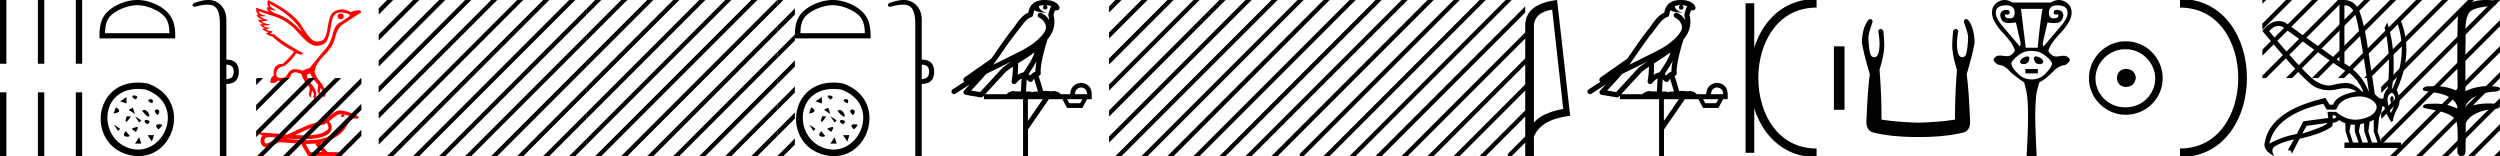 <svg xmlns="http://www.w3.org/2000/svg" width="288.332" height="18"><path d="M286.685 0c.335 0 .67.026.995.066.447.113.217.626-.18.626a.476.476 0 0 1-.082-.008c-.84.097-1.872.15-2.506.626-.84.916-.463 2.821-.561 3.725-.007.05-.01 3.653-.01 5.48a6.145 6.145 0 0 1 2.635-.586c.402 0 .801.04 1.187.117.441.231-.076.528-.422.528a.454.454 0 0 1-.115-.013c-1.226.133-2.62.461-3.243 1.602-.061.206-.023.277.071.277.206 0 .68-.342.946-.342.014 0 .028 0 .04.003a7.535 7.535 0 0 1 1.581-.169c.39 0 .776.031 1.148.095.42.278-.095.534-.438.534a.532.532 0 0 1-.105-.01c-1.251.151-2.636.49-3.243 1.633-.007 1.27 0 2.11-.033 3.278.014.36-.22.538-.456.538-.235 0-.473-.176-.475-.526.009-1.15.091-2.161-.06-3.277-.304-1.253-2.477-1.445-3.827-1.754-.294-.347.285-.475.659-.475.056 0 .107.003.15.008.173-.013.347-.02.521-.02.882 0 1.771.175 2.557.58.032-.755-.711-1.19-1.244-1.493-.84-.361-1.765-.397-2.643-.59-.313-.273.18-.501.521-.501a.58.58 0 0 1 .125.012c.216-.02.432-.031.648-.031.903 0 1.805.183 2.614.582-.016-2.851-.062-5.61.02-8.308.065-.834.546-1.6 1.354-1.849.58-.264 1.227-.358 1.871-.358zm-23.894 2.99q-.557 0-1.086.606 4.368 5.2 5.46 5.81.814.457 1.434.457.21 0 .399-.053.74-.208 1.586-.234h.042q.828 0 1.817.988h.13q-.702-1.638-1.963-2.34-1.261-.702-7.397-5.148-.213-.085-.422-.085zm7.731-2.369q-.066 0-.133.01v6.683q2.054 1.196 2.834 3.354-1.196-8.268-1.677-9.204-.433-.843-1.024-.843zm5.356 10.468q.08 0 .153.138.13.247-.234.689-.208-.546-.052-.741.069-.086.133-.086zm-.037-.372q-.153 0-.33.237-.39.52.234 2.08.702-1.352.429-1.976-.149-.34-.333-.34zm-6.804 2.577v.39q.286-.026.442-.182-.052-.078-.208-.208zm-.598.884l-2.418.338-.494.884q.832-.234 1.833-.624 1-.39 1.079-.598zm5.33-.364l-.468.234-.156 1.118.416 1.274h.65l-.442-1.274v-1.352zm-1.118.39l-.442.13-.156.832.416 1.274h.65l-.442-1.274-.026-.962zm-1.534.156l-.156.806.416 1.274h.65l-.442-1.274v-.78l-.468-.026zm.994-3.234q-.415 0-.89.1-1.404.3-1.768 1.418h-1.092l-.416-.676q-5.512 1.274-6.214 4.602 1.508-.832 3.172-1.118l.728-1.456 2.886-.39-.078-.702h.988q1.092.9 2.228.9.243 0 .489-.042 1.39-.234 1.82-.95.429-.714-.455-1.3-.585-.386-1.398-.386zM270.265 0q.948 0 1.489.658.663.806 1.235 4.238l.91 5.954q.442.468.676.52h.312q.026-.65.494-1.196.416-3.978-.364-6.968l.312-.598q1.118 3.38.546 7.592h.078q1.794-4.03.52-7.592l.312-.468q1.664 3.796-.364 8.242.572 1.248.117 2.054-.455.806-.559 1.508l-.182.13q-.702-1.04-.806-1.794h-.26q-.026.598-.338 1.248l-.182 1.638.442 1.274h2.262v.624h-6.526v-.624h.546l-.416-1.274-.026-.962q-.468-.156-.702-.364-.338.312-.754.312.026.26-.104.442-1.04.806-3.718 1.404l-.91 1.768q0-.434-.27-.434-.085 0-.198.044l.728-1.3q-1.508.338-2.288.858-.416.442.052 1.066-1.04-.442-1.17-1.248.416-3.926 7.046-5.46l.468.78h.416q.338-1.092 2.678-1.508-.522-.388-1.285-.388-.414 0-.9.115-.491.116-.96.116-.844 0-1.613-.376-1.196-.585-6.084-6.461.9-1.136 1.905-1.136.329 0 .669.122l6.318 4.524V.034q.235-.034.448-.034z"/><path d="M260.925 0v.429l.252-.252.177-.177zm2.721 0l-2.721 2.722v.707l3.252-3.252.177-.177zm3 0l-5.721 5.722v.707l6.252-6.252.177-.177zm3 0l-8.721 8.722V9h.429l8.823-8.823.177-.177zm3 0l-9 9h.708l8.823-8.823.177-.177zm3 0l-9 9h.708l8.823-8.823.177-.177zm3 0l-9 9h.708l8.823-8.823.177-.177zm3 0l-9 9h.708l8.823-8.823.177-.177zm3 0l-10.018 10.018v.707L285.177.177l.177-.177zm3 0l-13.018 13.018v.707L288.177.177l.155-.156V0zm.686 2.314l-13.704 13.704v.707l13.704-13.703v-.708zm0 3l-12.509 12.51-.177.176h.708l11.978-11.978v-.708zm0 3l-9.509 9.51-.177.176h.708l8.978-8.978v-.708zm0 3l-6.509 6.51-.177.176h.708l5.978-5.978v-.708zm0 3l-3.509 3.51-.177.176h.708l2.978-2.978v-.708zm0 3l-.509.51-.177.176h.686v-.686z"/><path d="M251.425.375c9.625 0 9.625 17.25 0 17.25" fill="none" stroke="#000"/><path d="M245.203 7.938c.681.054 1.058.394 1.13 1.022-.09.68-.467 1.04-1.13 1.075-.663-.036-1.013-.394-1.049-1.075.054-.628.404-.968 1.049-1.022zm-.08-2.259c-.485 0-.933.09-1.345.27a3.545 3.545 0 0 0-1.828 1.815 3.11 3.11 0 0 0-.27 1.276c0 .466.09.901.27 1.304.179.404.425.758.739 1.063a3.422 3.422 0 0 0 2.433.968c.484 0 .937-.086 1.358-.256a3.26 3.26 0 0 0 1.09-.712c.304-.305.546-.66.725-1.063.18-.403.27-.838.27-1.304 0-.448-.09-.874-.27-1.277a3.67 3.67 0 0 0-.726-1.075 3.302 3.302 0 0 0-1.089-.74 3.431 3.431 0 0 0-1.358-.269zm.053-.914c.592 0 1.147.112 1.667.336.52.224.968.529 1.345.914.376.386.676.834.9 1.345.225.51.337 1.062.337 1.653 0 .592-.112 1.143-.337 1.654a4.31 4.31 0 0 1-.9 1.331 4.267 4.267 0 0 1-3.012 1.237 4.071 4.071 0 0 1-1.654-.336 4.48 4.48 0 0 1-1.344-.9 4.195 4.195 0 0 1-.914-1.332 4.071 4.071 0 0 1-.336-1.654c0-.591.112-1.142.336-1.653a4.358 4.358 0 0 1 2.258-2.259 4.071 4.071 0 0 1 1.654-.336zM237.285.616q-.974 0-.974.832 0 .67.527.67.589 0 .568-.366-.048-.11-.112-.11-.042 0-.09.05-.345 0-.345-.244 0-.304.365-.304.69 0 .75.629-.08.608-.476.79-.21.097-.576.097-.325 0-.773-.076l-.528 2.272q-.06.446.102.466l2.048-2.414q0 .003.002.003.024 0 .343-.47.345-.506.345-.973 0-.852-1.176-.852zm-5.923 0q-1.177 0-1.177.852 0 .467.345.974.32.47.343.47.002 0 .002-.004l2.048 2.414q.163-.02.102-.466l-.528-2.272q-.448.076-.771.076-.363 0-.567-.096-.386-.183-.467-.791.04-.63.73-.63.365 0 .365.305 0 .243-.344.243-.049-.048-.091-.048-.064 0-.112.11-.02.364.588.364.527 0 .527-.669 0-.832-.993-.832zm1.724.406l.547 4.483h1.38q.345-3.57.568-4.483zm1.704 5.477q.669.101.872.568 0 .324-.406.324-.385 0-.507-.203-.142-.162-.183-.426 0-.223.224-.263zm-.954 0q.223.04.223.263-.04.264-.182.426-.122.203-.507.203-.386 0-.386-.324.203-.467.852-.568zm1.197 1.46v.507h-1.44V7.96zm-.71-2.089q-.568 0-.953.162-.386.162-.862.578-.477.416-.538.7.081.548.852 1.258.588.588 1.501.588.893 0 1.501-.588.75-.71.852-1.238-.081-.304-.558-.72-.476-.416-.872-.578-.396-.162-.923-.162zM237.465 0q.362 0 .702.19.76.426.76 1.258 0 .974-1.237 2.312-1.318 1.38-1.44 2.13.385.629.872.629.183 0 .477-.05.21-.037.384-.037.07 0 .133.006.325.02.609.406 0 .324-.548.669-.71.02-1.44.791-.852.852-1.542 1.197-.142.487-.284 1.075-.162.832-.182 2.86.02 1.643.162 4.564h-1.156q.162-2.92.162-4.564 0-2.028-.182-2.86-.142-.588-.264-1.075-.568-.345-1.562-1.177-.71-.831-1.42-.852-.548-.324-.548-.649.284-.405.589-.405.074-.007.156-.007.165 0 .36.027.295.04.478.04.486 0 .872-.608-.102-.73-1.4-2.11-1.237-1.338-1.237-2.312 0-.832.75-1.258.336-.19.695-.19.446 0 .928.292h4.422q.483-.292.93-.292zm-10.727 2.196q.12 0 .288.147.662.89.713 2.544-.204 1.298-.916 3.665.254 1.908.381 5.242.102 1.12-.61 1.45-2.112.56-5.344.56-3.257 0-5.344-.56-.738-.33-.636-1.45.127-3.334.382-5.242-.713-2.367-.917-3.665.051-1.654.713-2.544.168-.147.288-.147.171 0 .246.3-.178.508-.33.992-.204.61-.153 1.145.05.865.165 1.412.115.547.471.547l.037.002q.6 0 .6-1.605 0-.585-.153-1.425.13-.223.282-.223.142 0 .303.198.076.61.102 1.348.101 1.12-.535 3.156.23 2.875.23 5.75 1.73.28 4.249.357 2.494-.076 4.224-.356 0-2.876.229-5.751-.636-2.036-.534-3.156.025-.738.101-1.348.16-.198.303-.198.152 0 .283.223-.153.84-.153 1.425 0 1.605.599 1.605l.037-.002q.356 0 .471-.547.114-.547.165-1.412.051-.535-.152-1.145-.153-.484-.331-.993.075-.299.246-.299zM212.735 5.34v7.32h-1.225V5.34z"/><path d="M201.823.375v17.25M209.51.375c-9.625 0-9.625 17.25 0 17.25m0 0" fill="none" stroke="#000"/><path d="M193.853.597a2.12 2.12 0 0 0-.692.109c.031.223.169.569.953.773-.73-.053-1.206-.113-1.452-.307-.089.2-.137.427-.158.556a.297.297 0 0 1-.207.237c-.624.191-1.173 1.112-1.7 1.763-.95 1.173-1.771 2.48-2.688 3.733l1.27-.622c1.182-.622 2.395-1.11 3.407-1.877.589-.49 1.172-.996 1.39-1.641.077-.497-.296-1.074-.767-1.279a.297.297 0 1 1 .238-.545c.377.164.7.458.904.817a1.986 1.986 0 0 0-.075-.448.297.297 0 0 1-.012-.104c.01-.184.041-.313.082-.422.04-.109.085-.206.157-.459a.297.297 0 0 1 .105-.153 1.546 1.546 0 0 0-.527-.125c-.043-.003-.084-.003-.125-.004a.258.258 0 1 1-.103-.002zm-1.193 5.432c-.606.466-1.253.873-1.888 1.28a13 13 0 0 1-.047 1.321c.207-.135.434-.236.697-.3.391-.636.82-1.22 1.082-1.842.055-.129.106-.29.156-.46zm.248 1c-.272.549-.62 1.04-.928 1.529.059.04.112.08.155.121l.027.027a1.72 1.72 0 0 1 .613-.454c-.009-.348.047-.768.133-1.222zm-2.88.047a25.922 25.922 0 0 0-.588.297c-.78.38-1.56.772-2.349 1.148-.556.67-1.157 1.293-1.735 1.92l1.044.175 2.563-2.786a.297.297 0 0 1 .039-.036 18.5 18.5 0 0 1 1.026-.718zm2.592 2.009c-.058.066-.112.14-.162.222a.298.298 0 0 1-.429.087c-.125-.09-.2-.177-.265-.244l-.078 1.413c.1-.006.201-.013.296-.013.167 0 .314.022.398.108.1-.078.28-.1.504-.1.058 0 .118.002.18.005l-.444-1.478zm5.418.999c-.451.062-.686.323-.703.783h1.394c0-.46-.23-.721-.69-.783zm-7.86-2.39a16.38 16.38 0 0 0-.798.56l-2.403 2.613h2.456c.171-.19.519-.365.777-.365.073 0 .139.014.191.046.082-.007.168-.01.256-.01.14 0 .286.007.434.016l.082-1.506c-.224.115-.407.282-.625.542a.297.297 0 0 1-.52-.246c.1-.544.142-1.093.15-1.65zm6.24 3.745l.266.465h1.248l.253-.465zm-4.516 0v2.51l1.727-2.51zM193.846 0a3.878 3.878 0 0 1 .272.01c.695.044 1.215.325 1.408.768a.298.298 0 0 1-.34.408l-.025-.006-.03.007-.108.029c-.054.168-.096.269-.12.332a.541.541 0 0 0-.042.2c.154.552.094 1.107.037 1.389-.096.466-.384.977-.762 1.46a.295.295 0 0 1-.014.108 21.54 21.54 0 0 0-.548 2.027c-.152.708-.233 1.387-.192 1.684a.297.297 0 0 1-.223.33l-.019.005.527 1.75c.086-.013.173-.018.26-.018.256 0 .509.041.712.041a.865.865 0 0 0 .183-.016.314.314 0 0 1 .068-.007c.212 0 .657.13.787.366h1.1c.062-.797.482-1.235 1.261-1.315.788.08 1.196.518 1.222 1.315v.572h-.53l-.545 1.01h-1.767l-.531-1.01h-1.568l-2.404 3.493V18h-.57v-6.561h-4.517v-.41l-.1.109a.297.297 0 0 1-.268.092l-1.74-.292a.298.298 0 0 1-.172-.492c.216-.242.436-.48.656-.716l-1.657 1.078a.296.296 0 0 1-.411-.087.297.297 0 0 1 .087-.411l1.344-.876a.292.292 0 0 1-.076-.09.315.315 0 0 1-.02-.237.305.305 0 0 1 .048-.093c.056-.076.084-.088.124-.119l.13-.094c.096-.065.207-.137.302-.2a4.156 4.156 0 0 0 .216-.156l2.378-1.672.008-.005c.806-1.13 1.568-2.316 2.457-3.414.433-.535.938-1.524 1.812-1.894.049-.262.157-.68.484-.997.353-.344.864-.463 1.416-.463zm-14.829 1.124q-2.015.293-2.106 1.842v11.177q.941-1.124 3.381-1.58l-1.275-11.44zM179.584 0l1.508 13.363q-3.361.385-4.181 2.4V18h-1.002V2.966q0-2.51 3.675-2.966zm-26.938 0l-.737.738v.707l1.268-1.268.177-.177zm3 0l-3.737 3.738v.707l4.268-4.268.177-.177zm3 0l-6.737 6.738v.707l7.268-7.268.177-.177zm3 0l-9.737 9.738v.707L162.177.177l.177-.177zm3 0L151.91 12.738v.707L165.177.177l.177-.177zm3 0L151.91 15.738v.707L168.177.177l.177-.177zm3 0l-17.823 17.823-.177.177h.708L171.177.177l.177-.177zm3 0l-17.823 17.823-.177.177h.708L173.909.445V0zm.263 2.738l-15.086 15.085-.177.177h.708l14.555-14.555v-.707zm0 3l-12.086 12.085-.177.177h.708l11.555-11.555v-.707zm0 3l-9.086 9.085-.177.177h.708l8.555-8.555v-.707zm0 3l-6.086 6.085-.177.177h.708l5.555-5.555v-.707zm0 3l-3.086 3.085-.177.177h.708l2.555-2.555v-.707zm0-14.738v.445l.268-.268.177-.177zm2 .738l-2 2v.707l2-2V.738zm0 3l-2 2v.707l2-2v-.707zm0 3l-2 2v.707l2-2v-.707zm0 3l-2 2v.707l2-2v-.707zm0 3l-2 2v.707l2-2v-.707zm0 3l-2 2V18h.445l1.555-1.555v-.707zM128.646 0l-.737.738v.707l1.268-1.268.177-.177zm3 0l-3.737 3.738v.707l4.268-4.268.177-.177zm3 0l-6.737 6.738v.707l7.268-7.268.177-.177zm3 0l-9.737 9.738v.707L138.177.177l.177-.177zm3 0L127.91 12.738v.707L141.177.177l.177-.177zm3 0L127.91 15.738v.707L144.177.177l.177-.177zm3 0l-17.823 17.823-.177.177h.708L147.177.177l.177-.177zm3 0l-17.823 17.823-.177.177h.708L149.909.445V0zm.263 2.738l-15.086 15.085-.177.177h.708l14.555-14.555v-.707zm0 3l-12.086 12.085-.177.177h.708l11.555-11.555v-.707zm0 3l-9.086 9.085-.177.177h.708l8.555-8.555v-.707zm0 3l-6.086 6.085-.177.177h.708l5.555-5.555v-.707zm0 3l-3.086 3.085-.177.177h.708l2.555-2.555v-.707zm0-14.738v.445l.268-.268.177-.177zm2 .738l-2 2v.707l2-2V.738zm0 3l-2 2v.707l2-2v-.707zm0 3l-2 2v.707l2-2v-.707zm0 3l-2 2v.707l2-2v-.707zm0 3l-2 2v.707l2-2v-.707zm0 3l-2 2V18h.445l1.555-1.555v-.707zM120.502.597a2.12 2.12 0 0 0-.693.109c.032.223.17.569.953.773-.73-.053-1.206-.113-1.452-.307-.089.2-.137.427-.158.556a.297.297 0 0 1-.206.237c-.625.191-1.174 1.112-1.701 1.763-.95 1.173-1.77 2.48-2.687 3.733.422-.207.845-.415 1.27-.622 1.181-.622 2.394-1.11 3.406-1.877.589-.49 1.172-.996 1.391-1.641.076-.497-.297-1.074-.767-1.279a.297.297 0 1 1 .237-.545c.377.164.7.458.904.817a1.986 1.986 0 0 0-.074-.448.297.297 0 0 1-.013-.104c.01-.184.041-.313.082-.422.04-.109.085-.206.158-.459a.297.297 0 0 1 .104-.153 1.546 1.546 0 0 0-.527-.125c-.043-.003-.084-.003-.125-.004a.258.258 0 1 1-.102-.002zm-1.194 5.432c-.605.466-1.253.873-1.888 1.28.005.438-.006.879-.047 1.321.207-.135.434-.236.697-.3.391-.636.82-1.22 1.082-1.842.055-.129.106-.29.156-.46zm.249 1c-.273.549-.622 1.04-.929 1.529.06.04.112.08.155.121l.027.027c.169-.194.375-.351.614-.454-.01-.348.047-.768.133-1.222zm-2.88.047a25.922 25.922 0 0 0-.589.297c-.78.38-1.56.772-2.349 1.148-.556.67-1.156 1.293-1.734 1.92l1.043.175 2.563-2.786a.297.297 0 0 1 .04-.036c.332-.253.677-.489 1.025-.718zm2.591 2.009c-.058.066-.112.14-.162.222a.298.298 0 0 1-.429.087c-.125-.09-.2-.177-.265-.244l-.078 1.413c.1-.006.202-.013.296-.013.167 0 .314.022.398.108.1-.078.28-.1.504-.1.058 0 .118.002.181.005l-.445-1.478zm5.419.999c-.452.062-.686.323-.704.783h1.394c0-.46-.23-.721-.69-.783zm-7.861-2.39a16.38 16.38 0 0 0-.798.56l-2.403 2.613h2.457c.17-.19.518-.365.776-.365.073 0 .139.014.191.046.082-.007.168-.01.257-.01.139 0 .285.007.433.016l.083-1.506c-.225.115-.407.282-.626.542a.297.297 0 0 1-.52-.246 9.773 9.773 0 0 0 .15-1.65zm6.24 3.745l.266.465h1.248l.253-.465zm-4.516 0v2.51l1.727-2.51zM120.494 0a3.878 3.878 0 0 1 .273.01c.694.044 1.215.325 1.407.768a.298.298 0 0 1-.34.408l-.025-.006-.03.007-.108.029c-.054.168-.096.269-.12.332a.541.541 0 0 0-.042.2c.154.552.094 1.107.037 1.389-.096.466-.384.977-.762 1.46a.295.295 0 0 1-.014.108 21.85 21.85 0 0 0-.548 2.027c-.152.708-.233 1.387-.192 1.684a.297.297 0 0 1-.223.33l-.018.005.527 1.75c.085-.013.172-.018.259-.018.256 0 .51.041.712.041a.865.865 0 0 0 .184-.016.314.314 0 0 1 .068-.007c.212 0 .656.13.786.366h1.1c.062-.797.482-1.235 1.262-1.315.788.08 1.195.518 1.222 1.315v.572h-.532l-.544 1.01h-1.767l-.531-1.01h-1.567l-2.404 3.493V18h-.572v-6.561h-4.516v-.41l-.1.109a.297.297 0 0 1-.267.092l-1.74-.292a.298.298 0 0 1-.173-.492c.216-.242.436-.48.656-.716l-1.656 1.078a.296.296 0 0 1-.412-.087.297.297 0 0 1 .087-.411l1.345-.876a.292.292 0 0 1-.077-.09.315.315 0 0 1-.02-.237.305.305 0 0 1 .048-.093c.056-.076.084-.088.124-.119.04-.03.083-.06.131-.094.095-.065.206-.137.3-.2a4.156 4.156 0 0 0 .217-.156l2.378-1.672.009-.005c.805-1.13 1.567-2.316 2.456-3.414.433-.535.938-1.524 1.813-1.894.048-.262.156-.68.483-.997.353-.344.864-.463 1.416-.463zm-14.188 7.458v1.656c.566 0 .849-.283.849-.848 0-.539-.283-.808-.849-.808zM104.212 0c.463 0 .855.116 1.176.35.612.443.918 1.09.918 1.938v4.584c.943 0 1.42.465 1.434 1.394 0 .942-.478 1.413-1.434 1.413V18h-.746V2.732c0-1.023-.199-1.68-.596-1.969-.205-.15-.476-.225-.838-.225-.337 0-.754.065-1.273.195a.65.65 0 0 1-.212.043c-.111 0-.189-.048-.232-.144-.014-.162.107-.276.363-.343.539-.193 1.019-.289 1.44-.289zm-8.169.601c-1.074 0-2.419.552-3.07 1.202-.568.57-.643 1.324-.664 2.025h7.435c-.02-.7-.095-1.455-.664-2.025-.65-.65-1.963-1.202-3.037-1.202zm0-.601c1.274 0 2.645.589 3.448 1.392.824.824.918 1.91.918 2.72v.317h-8.732v-.316c0-.812.061-1.897.885-2.72C93.366.588 94.768 0 96.042 0zm1.187 9.627c5.438 1.9 2.903 9.54-2.196 8.228-5.054-1.302-4.045-9.318 2.195-8.228m-.242.698c-5.418-.787-5.64 5.768-1.708 6.812 3.846 1.022 6.482-5.13 1.708-6.812m-1.19 1.152c-1.081-.74.886-.487 0-.018v.018m1.986.433c-1.227-.397.343-.795 0-.073v.073m-2.993-.712v.732l-.73-.244.73-.488m3.571 2.066c-.903-.795.596-.885.109-.09l-.109.09m-2.838-.846l.243.731-.732-.487.489-.244m1.051.358l.072-.017c.668-.489 1.39 1.767-.072.017m-3.014-.397c.957.56-.162.703-.253.703l.253-.703m2.938 1.502l-.244.244-.488-.732.732.488m-1.674-.474l.469.019c-.56.866-.758.793-.469-.019m3.681 1.517c-.884-.74.433-.632.415-.488l-.415.488m-1.01-.903l-.221.305c-.718-.215-.34-.792.22-.305m-3.434.836l-.245.244-.487-.732.732.488m1.323.012c.758-.378.92-.27.47.344l-.47-.344m2.578.72l-.244.731-.488-.732h.732m-3.245-.465l.45.54c-.107.217-1.1.145-.45-.54m1.538.71l.244.731h-.732l.488-.732zM68.646 0l-.97.97v.707l1.5-1.5.178-.177zm3 0l-3.97 3.97v.707l4.5-4.5.178-.177zm3 0l-6.97 6.97v.707l7.5-7.5.178-.177zm3 0l-9.97 9.97v.707l10.5-10.5.178-.177zm3 0l-12.97 12.97v.707l13.5-13.5.178-.177zm3 0l-15.97 15.97v.707l16.5-16.5.178-.177zm3 0L68.823 17.823l-.177.177h.708L87.177.177 87.354 0zm3 0L71.823 17.823l-.177.177h.708L89.677.677V0zm.03 2.97L74.824 17.823l-.177.177h.708L89.677 3.677V2.97zm0 3L77.824 17.823l-.177.177h.708L89.677 6.677V5.97zm0 3l-8.853 8.853-.177.177h.708l8.323-8.323V8.97zm0 3l-5.853 5.853-.177.177h.708l5.323-5.323v-.707zm0 3l-2.853 2.853-.177.177h.708l2.323-2.323v-.707z"/><path d="M89.677 0v.677l.5-.5.177-.177zm2 .97l-2 2v.707l2-2V.97zm0 3l-2 2v.707l2-2V3.97zm0 3l-2 2v.707l2-2V6.97zm0 3l-2 2v.707l2-2V9.97zm0 3l-2 2v.707l2-2v-.707zm0 3l-1.854 1.853-.146.147V18h.677l1.323-1.323v-.707zM44.646 0l-.97.97v.707l1.5-1.5.178-.177zm3 0l-3.97 3.97v.707l4.5-4.5.178-.177zm3 0l-6.97 6.97v.707l7.5-7.5.178-.177zm3 0l-9.97 9.97v.707l10.5-10.5.178-.177zm3 0l-12.97 12.97v.707l13.5-13.5.178-.177zm3 0l-15.97 15.97v.707l16.5-16.5.178-.177zm3 0L44.823 17.823l-.177.177h.708L63.177.177 63.354 0zm3 0L47.823 17.823l-.177.177h.708L65.677.677V0zm.03 2.97L50.824 17.823l-.177.177h.708L65.677 3.677V2.97zm0 3L53.824 17.823l-.177.177h.708L65.677 6.677V5.97zm0 3l-8.853 8.853-.177.177h.708l8.323-8.323V8.97zm0 3l-5.853 5.853-.177.177h.708l5.323-5.323v-.707zm0 3l-2.853 2.853-.177.177h.708l2.323-2.323v-.707zM65.677 0v.677l.5-.5.177-.177zm2 .97l-2 2v.707l2-2V.97zm0 3l-2 2v.707l2-2V3.97zm0 3l-2 2v.707l2-2V6.97zm0 3l-2 2v.707l2-2V9.97zm0 3l-2 2v.707l2-2v-.707zm0 3l-1.854 1.853-.146.147V18h.677l1.323-1.323v-.707z"/><path d="M39.264 1.567q.374 0 .374.316t-.327.316q-.374 0-.374-.293-.012-.339.327-.339zM31.101.444q.012.375.55.638.266.13.114.13-.155 0-.746-.136.35.269.62.433 1.696.48 3.216 2.198-1.076-1.883-3.754-3.263zm-1.263.83q.093.363.631.498.459.114-.246.114-.122 0-.28-.003.702.398.871.41.17.01.012.087-.158.076-.72.076.48.304.802.322.322.017.134.093-.187.076-.69.076.25.233.61.233.111 0 .232-.022l-.538.28q.258.094.48.129.596.023 0 .304.125.078.301.078.089 0 .19-.02.655.75 3.357 2.211l-.246.175-.596-.163q-.468.783-1.334 1.462-.935.128-.947.97.01.398.486.398.083 0 .18-.012.04.006.078.006.336 0 .578-.462.312-.532.819-.532h.011q.515.006.842.17l.877-.328q1.24-1.532 1.807-2.181.567-.65.825-1.684.257-1.035.766-1.316.508-.28 1.222-.807l-.117-.199q-.526-.206-.914-.206-.892 0-1.063 1.083-.245 1.556-.526 2.123-.28.567-1.117.65-.043.003-.088.003-.815 0-2.035-1.419-1.286-1.497-2.859-1.988-1.573-.491-1.795-.608zM30.914 0q2.959 1.474 3.877 2.982.918 1.509 1.386 1.708.23.098.462.098.239 0 .479-.104.474-.205.643-1.345.17-1.14.404-1.596.234-.457.883-.614.177-.043.361-.043.492 0 1.036.306.55-.21 1.018-.21.339.163.14.28-1.38.889-2.035 1.327-.655.439-.918 1.55-.263 1.11-1.292 2.07-1.076 1.146-1.064 1.906.093.468.625 1.111.532.644.626 1.275.012.34-.129.503-.199-.082-.234-.257.059-.363-.017-.497-.076-.135-.17-.322-.14.363-.117.772-.28-.21-.257-.456l.082-.679q-.643-.631-.924-1.31-.28.06-.398.223.082.526.509 1 .427.473.59 1.023-.034.737-.175.772-.199-.257-.134-.421.064-.164.006-.298-.059-.135-.14-.275-.165.164-.165.76-.21-.152-.257-.398.164-.526.047-.807-.62-.631-.924-1.508-.269-.117-.567-.176-.053-.01-.106-.01-.243 0-.473.22-.244.795-1.038.795-.235 0-.518-.069-.166.277-.602.277-.116 0-.251-.02-.024-.608.386-.818-.114-1.359.967-1.359l.074.002q1.04-.947 1.286-1.427-1.684-.912-2.503-1.766-.027.005-.057.005-.242 0-.668-.332l.28-.14q-.327-.047-.736-.387l.374-.058q-.245-.023-.631-.456l.432-.024q-.409-.117-.643-.502l.597-.012q-.644-.187-.737-.55l.245-.035q-.35-.199-.304-.795l1.568.514q-.34-.21-.34-.584l.246.023q-.292-.28-.105-.842zm8.598 13.207h.014c.079 0 .17.034.195.115.02.08-.055.146-.124.164a.266.266 0 0 1-.088.015.19.19 0 0 1-.163-.078c-.038-.05-.042-.136.019-.17.04-.037.095-.046.147-.046zm-1.811.978l-.005.003-.004.003a1.131 1.131 0 0 1-.288.135c-.691.239-1.428.347-2.09.665-.424.191-.846.386-1.267.581.38.02.761.038 1.143.038a9.3 9.3 0 0 0 .588-.017c.461-.035.925-.1 1.363-.253.201-.07.372-.204.554-.31a.379.379 0 0 0 .182-.317c-.001-.19-.09-.364-.176-.528zm1.568-1.02l-.006.001c-.282.025-.516.2-.737.361-.205.142-.382.316-.574.474.146.18.283.388.295.629.016.197-.03.4-.144.562-.173.258-.457.415-.74.527-.514.195-1.065.272-1.612.308-.274.015-.547.021-.821.021a27.836 27.836 0 0 1-1.778-.063c-.017.012-.111.04-.059.04h.002c.81.055 1.623.135 2.435.135.244 0 .489-.007.733-.024.823-.08 1.647-.309 2.34-.772.247-.166.477-.36.673-.585.196-.231.335-.505.496-.761.159-.237.342-.465.586-.618a3.868 3.868 0 0 0-1.089-.234zM31.263 15.8h-.004c-.211.01-.439.001-.624.118a.22.22 0 0 0-.107.129c-.063.166-.035.385.117.494a.066.066 0 0 0 .044.015c.027 0 .057-.01.082-.013.172-.04.326-.133.493-.19.335-.142.668-.288 1-.438-.335-.03-.668-.07-1-.115zm5.165.754l-.02.002a9.22 9.22 0 0 1-1.061.036c-.013.033-.069.064-.049.098l.49.858c.461-.004.922-.006 1.383-.007-.241-.258-.486-.514-.724-.775a.213.213 0 0 1-.019-.212zm2.79-3.82h.021c.295.014.583.093.865.177.35.11.7.236 1.02.414.085.053.181.102.231.19a.122.122 0 0 1-.086.162.39.39 0 0 1-.09.01c-.09 0-.182-.025-.273-.025a.379.379 0 0 0-.103.013c-.215.049-.38.211-.512.379-.205.252-.34.552-.53.816a3.256 3.256 0 0 1-.5.54c-.597.522-1.343.847-2.113 1.022-.068.075-.142.145-.214.216l.837.893c.42.004.841-.002 1.26.025.1.012.196.087.207.19.02.126-.093.245-.217.245a.19.19 0 0 1-.033-.003c-.45-.019-.903-.015-1.354-.02h-2.006c-.093-.01-.16-.087-.197-.167-.203-.357-.41-.712-.61-1.07a.205.205 0 0 1 .005-.166c-.806-.04-1.609-.112-2.413-.164-.046 0-.094-.009-.14-.009a.222.222 0 0 0-.045.004c-.48.207-.952.441-1.456.589a.502.502 0 0 1-.061.004.632.632 0 0 1-.486-.257.802.802 0 0 1-.172-.512c-.003-.228.074-.468.252-.616-.138-.043-.284-.08-.4-.171-.029-.026-.065-.068-.049-.11.038-.034.097-.026.145-.033h.104c.316 0 .63.029.946.05.696.053 1.392.114 2.089.165.759-.35 1.515-.708 2.281-1.04.626-.257 1.301-.36 1.935-.591.376-.22.669-.552 1.026-.799.244-.18.522-.35.836-.35z" fill="red"/><path d="M29.646 9l-.106.107v.707l.637-.637.177-.177zm3 0l-3.106 3.107v.707l3.637-3.637.177-.177zm3 0l-6.106 6.107v.707l6.637-6.637.177-.177zm3 0l-8.823 8.823-.177.177h.708l8.823-8.823.177-.177zm3 0l-8.823 8.823-.177.177h.708l8.323-8.323V9zm.03 2.97l-5.853 5.853-.177.177h.708l5.323-5.323v-.707zm0 3l-2.853 2.853-.177.177h.708l2.323-2.323v-.707zm-15.57-7.512v1.656c.566 0 .848-.283.848-.848 0-.539-.282-.808-.848-.808zM24.011 0c.463 0 .855.116 1.176.35.613.443.919 1.09.919 1.938v4.584c.942 0 1.42.465 1.434 1.394 0 .942-.478 1.413-1.434 1.413V18h-.746V2.732c0-1.023-.199-1.68-.596-1.969-.206-.15-.476-.225-.838-.225-.337 0-.754.065-1.273.195a.65.65 0 0 1-.213.043c-.11 0-.188-.048-.232-.144-.013-.162.108-.276.364-.343C23.11.096 23.59 0 24.012 0zm-8.169.601c-1.074 0-2.418.552-3.069 1.202-.569.57-.643 1.324-.664 2.025h7.435c-.021-.7-.095-1.455-.665-2.025-.65-.65-1.963-1.202-3.037-1.202zm0-.601c1.274 0 2.645.589 3.449 1.392.824.824.917 1.91.917 2.72v.317h-8.732v-.316c0-.812.062-1.897.886-2.72C13.166.588 14.568 0 15.842 0zm1.187 9.627c5.438 1.9 2.904 9.54-2.195 8.228-5.054-1.302-4.045-9.318 2.195-8.228m-.243.698c-5.417-.787-5.639 5.768-1.708 6.812 3.846 1.022 6.482-5.13 1.708-6.812m-1.189 1.152c-1.082-.74.885-.487 0-.018v.018m1.986.433c-1.227-.397.343-.795 0-.073v.073m-2.993-.712v.732l-.73-.244.73-.488m3.571 2.066c-.903-.795.595-.885.108-.09l-.108.09m-2.839-.846l.244.731-.732-.487.488-.244m1.052.358l.072-.017c.668-.489 1.39 1.767-.072.017m-3.014-.397c.957.56-.162.703-.253.703l.253-.703m2.938 1.502l-.244.244-.488-.732.732.488m-1.674-.474l.468.019c-.559.866-.757.793-.468-.019m3.68 1.517c-.883-.74.434-.632.416-.488l-.415.488m-1.01-.903l-.221.305c-.718-.215-.34-.792.22-.305m-3.435.836l-.244.244-.488-.732.732.488m1.323.012c.759-.378.92-.27.47.344l-.47-.344m2.58.72l-.245.731-.488-.732h.732m-3.246-.465l.45.54c-.107.217-1.1.145-.45-.54m1.539.71l.244.731h-.732l.488-.732zM9.476 0v7.35h-.735V0zm-4.37 0v7.35H4.37V0zM.735 0v7.35H0V0zm8.741 10.65V18h-.735v-7.35zm-4.37 0V18H4.37v-7.35zm-4.371 0V18H0v-7.35z"/></svg>